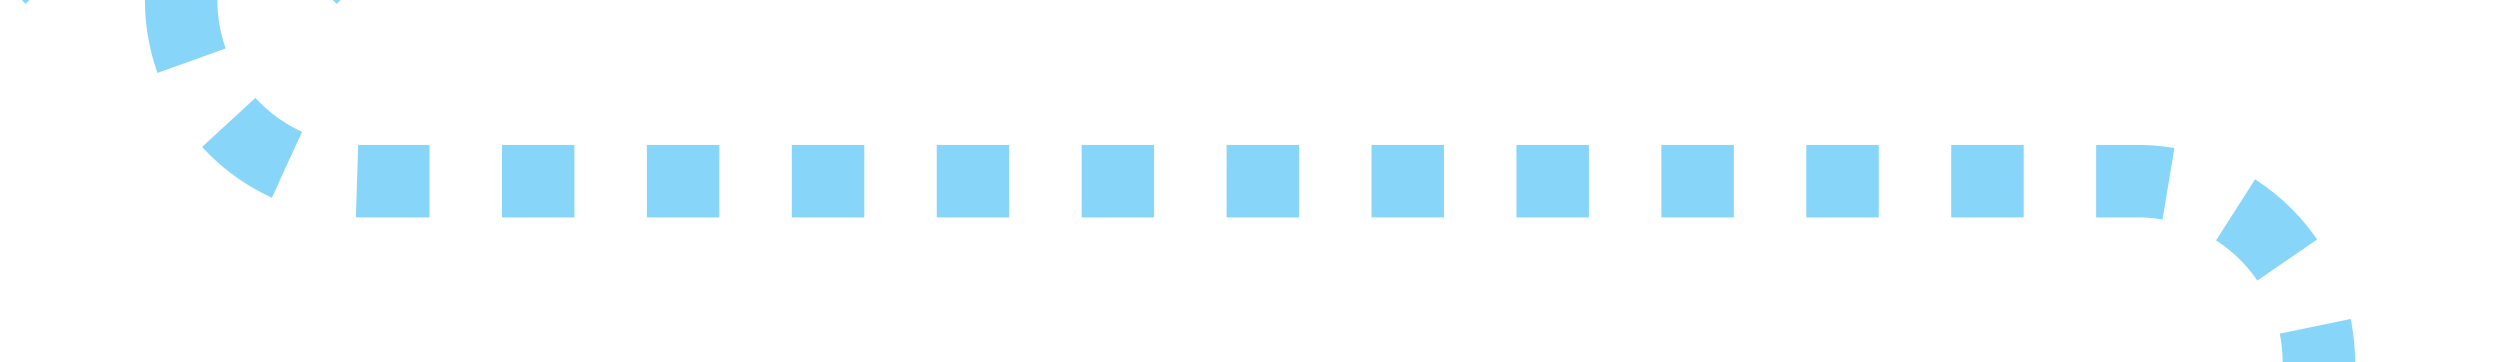 ﻿<?xml version="1.0" encoding="utf-8"?>
<svg version="1.1" xmlns:xlink="http://www.w3.org/1999/xlink" width="69px" height="10px" preserveAspectRatio="xMinYMid meet" viewBox="466 1516  69 8" xmlns="http://www.w3.org/2000/svg">
  <path d="M 530 1590  L 530 1525  A 5 5 0 0 0 525 1520 L 476 1520  A 5 5 0 0 1 471 1515 L 471 1510  " stroke-width="2" stroke-dasharray="2,2" stroke="#81d3f8" fill="none" stroke-opacity="0.949" />
  <path d="M 533 1586  L 527 1586  L 527 1592  L 533 1592  L 533 1586  Z M 466.707 1515.107  L 471 1510.814  L 475.293 1515.107  L 476.707 1513.693  L 471.707 1508.693  L 471 1507.986  L 470.293 1508.693  L 465.293 1513.693  L 466.707 1515.107  Z " fill-rule="nonzero" fill="#81d3f8" stroke="none" fill-opacity="0.949" />
</svg>